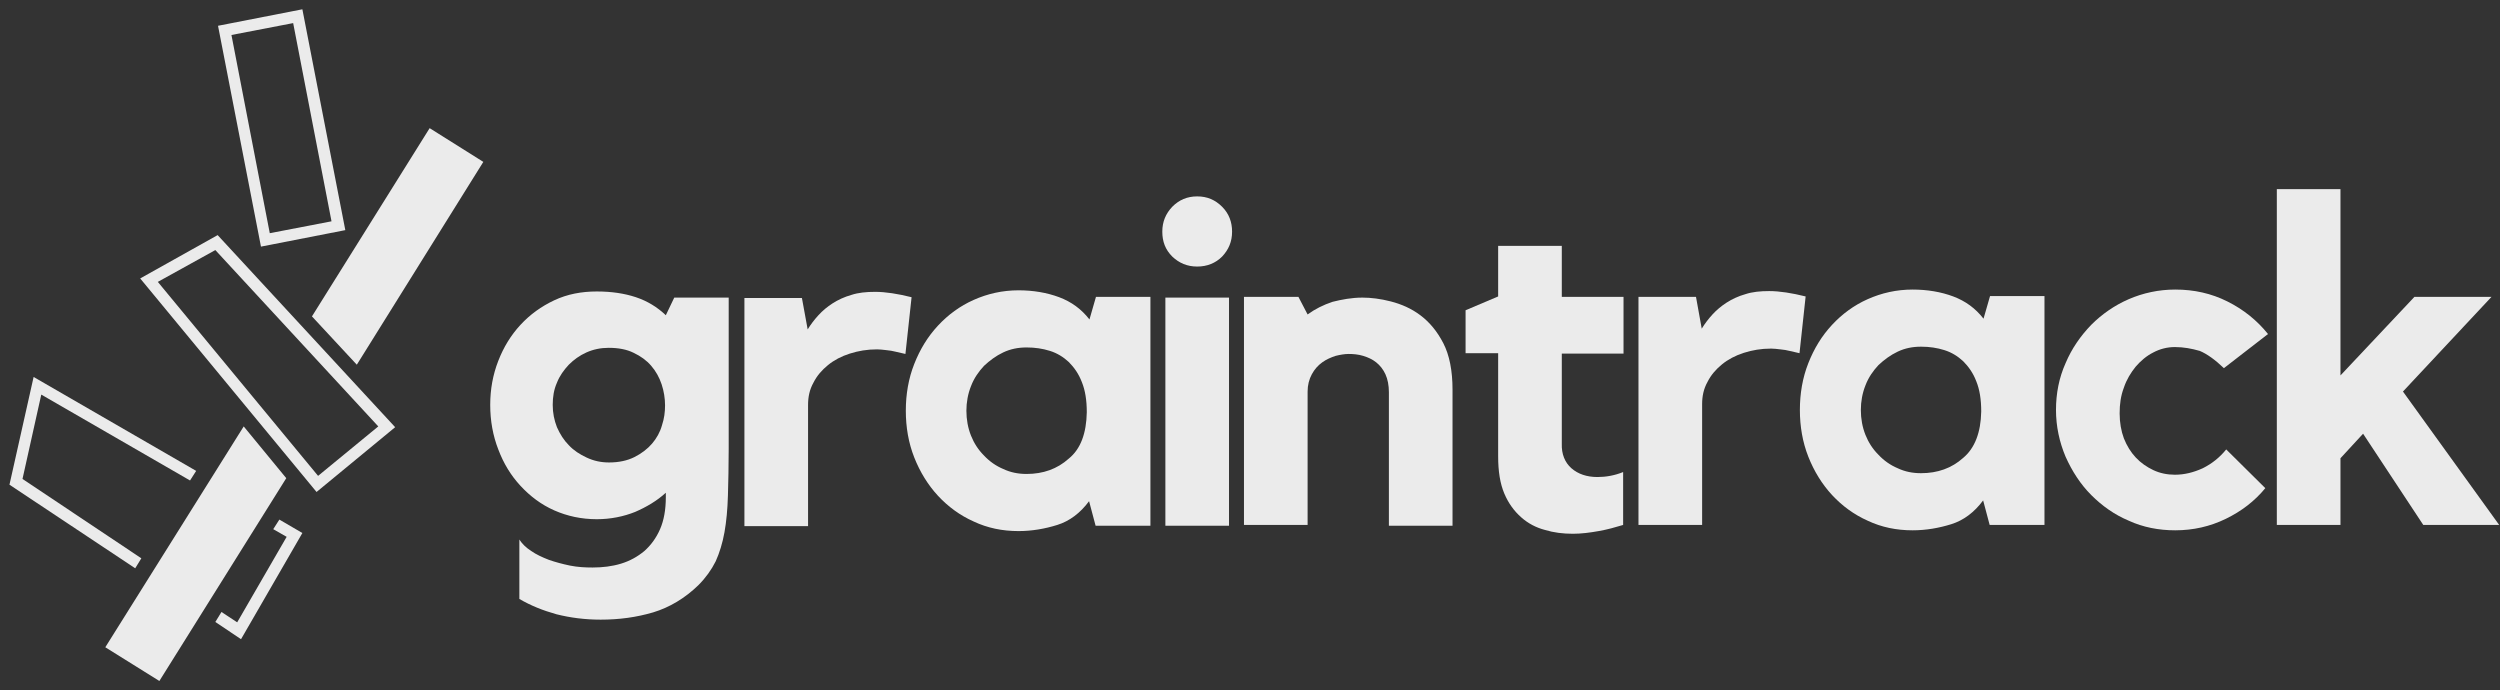 <svg width="192" height="53" viewBox="0 0 192 53" fill="none" xmlns="http://www.w3.org/2000/svg">
<rect x="0" y="0" width="192" height="53" fill="#333333" stroke="none"/>
<path d="M21.455 39.904L20.984 40.64L22.015 41.229L18.216 47.795L17.009 47L16.538 47.766L18.511 49.091L23.222 40.935L21.455 39.904ZM0.727 37.225L10.384 43.644L10.855 42.878L1.728 36.783L3.17 30.305L14.595 36.901L15.066 36.165L2.582 28.951L0.727 37.225Z" fill="#EBEBEB"/>
<path d="M20.042 18.94L16.744 1.98L23.222 0.714L26.52 17.674L20.042 18.94ZM17.775 2.687L20.719 17.909L25.46 16.997L22.515 1.774L17.775 2.687Z" fill="#EBEBEB"/>
<path d="M32.997 9.842L23.958 24.299L27.403 28.009L37.119 12.433L32.997 9.842ZM8.087 49.709L12.239 52.3L21.985 36.724L18.717 32.749L8.087 49.709Z" fill="#EBEBEB"/>
<path d="M24.311 37.784L10.767 21.384L16.715 18.056L30.348 32.808L24.311 37.784ZM12.121 21.649L24.429 36.547L29.052 32.749L16.538 19.205L12.121 21.649Z" fill="#EBEBEB"/>
<path d="M51.783 22.856H55.964V34.457C55.964 35.811 55.934 36.989 55.905 38.049C55.875 39.109 55.787 40.051 55.64 40.876C55.493 41.7 55.257 42.466 54.963 43.114C54.639 43.761 54.197 44.38 53.638 44.939C52.607 45.94 51.429 46.647 50.163 47.03C48.868 47.412 47.543 47.589 46.129 47.589C44.922 47.589 43.803 47.442 42.743 47.177C41.683 46.882 40.741 46.5 39.887 45.999V41.435C40.093 41.759 40.388 42.053 40.8 42.319C41.183 42.584 41.624 42.79 42.154 42.996C42.655 43.172 43.214 43.32 43.774 43.437C44.363 43.555 44.922 43.585 45.511 43.585C46.277 43.585 47.013 43.496 47.69 43.29C48.367 43.084 48.956 42.76 49.486 42.319C49.986 41.877 50.399 41.317 50.693 40.64C50.988 39.963 51.135 39.139 51.135 38.196V37.843C50.458 38.461 49.663 38.932 48.779 39.315C47.896 39.669 46.895 39.875 45.835 39.875C44.657 39.875 43.568 39.639 42.567 39.197C41.566 38.756 40.712 38.108 39.975 37.313C39.239 36.518 38.68 35.605 38.268 34.516C37.855 33.456 37.649 32.307 37.649 31.1C37.649 29.893 37.855 28.774 38.268 27.714C38.68 26.654 39.239 25.741 39.975 24.946C40.712 24.151 41.566 23.533 42.567 23.062C43.568 22.591 44.657 22.385 45.835 22.385C46.954 22.385 47.955 22.532 48.838 22.826C49.722 23.121 50.487 23.592 51.135 24.21L51.783 22.856ZM46.777 35.517C47.543 35.517 48.191 35.37 48.72 35.105C49.25 34.84 49.722 34.486 50.075 34.074C50.428 33.662 50.693 33.191 50.84 32.661C51.017 32.131 51.076 31.63 51.076 31.13C51.076 30.6 50.988 30.04 50.811 29.51C50.634 28.98 50.369 28.509 50.016 28.097C49.663 27.685 49.221 27.361 48.662 27.096C48.132 26.831 47.484 26.713 46.748 26.713C46.129 26.713 45.57 26.831 45.04 27.066C44.51 27.302 44.068 27.626 43.685 28.009C43.303 28.421 42.979 28.863 42.773 29.392C42.537 29.922 42.449 30.482 42.449 31.1C42.449 31.719 42.567 32.278 42.773 32.808C43.008 33.338 43.303 33.809 43.685 34.192C44.068 34.604 44.539 34.899 45.04 35.134C45.599 35.399 46.159 35.517 46.777 35.517Z" fill="#EBEBEB"/>
<path d="M62.029 25.3C62.265 24.917 62.53 24.564 62.854 24.21C63.178 23.857 63.531 23.562 63.943 23.297C64.355 23.032 64.856 22.797 65.386 22.65C65.916 22.473 66.534 22.414 67.211 22.414C68.006 22.414 68.949 22.561 70.009 22.826L69.537 27.184C69.272 27.125 69.007 27.066 68.772 27.008C68.566 26.949 68.33 26.919 68.065 26.89C67.8 26.86 67.565 26.831 67.359 26.831C66.593 26.831 65.916 26.949 65.268 27.155C64.62 27.361 64.061 27.655 63.59 28.038C63.119 28.421 62.736 28.863 62.471 29.392C62.176 29.922 62.059 30.482 62.059 31.1V40.405H57.171V22.885H61.587L62.029 25.3Z" fill="#EBEBEB"/>
<path d="M88.352 22.856V40.375H84.142L83.641 38.491C82.964 39.404 82.14 40.022 81.197 40.316C80.255 40.611 79.254 40.787 78.224 40.787C76.987 40.787 75.838 40.552 74.778 40.051C73.719 39.58 72.806 38.903 72.04 38.079C71.275 37.254 70.656 36.253 70.215 35.134C69.773 34.015 69.567 32.808 69.567 31.542C69.567 30.276 69.773 29.069 70.215 27.95C70.656 26.831 71.245 25.859 72.04 25.005C72.806 24.181 73.719 23.504 74.778 23.033C75.838 22.561 76.987 22.296 78.224 22.296C79.342 22.296 80.402 22.473 81.345 22.826C82.287 23.18 83.052 23.739 83.671 24.534L84.171 22.797H88.352V22.856ZM83.465 31.66C83.465 30.747 83.347 29.981 83.082 29.334C82.846 28.715 82.493 28.215 82.081 27.802C81.668 27.42 81.197 27.125 80.638 26.949C80.079 26.772 79.49 26.684 78.842 26.684C78.194 26.684 77.605 26.801 77.046 27.066C76.486 27.331 76.015 27.685 75.573 28.097C75.161 28.539 74.808 29.039 74.572 29.657C74.337 30.246 74.219 30.894 74.219 31.542C74.219 32.219 74.337 32.867 74.572 33.456C74.808 34.045 75.132 34.545 75.573 34.987C75.986 35.429 76.486 35.782 77.046 36.017C77.605 36.282 78.194 36.4 78.842 36.4C80.108 36.4 81.197 36.017 82.081 35.222C82.993 34.486 83.435 33.279 83.465 31.66Z" fill="#EBEBEB"/>
<path d="M91.945 20.471C91.179 20.471 90.561 20.206 90.031 19.705C89.501 19.175 89.265 18.557 89.265 17.791C89.265 17.026 89.53 16.408 90.031 15.878C90.561 15.348 91.179 15.083 91.945 15.083C92.71 15.083 93.328 15.348 93.858 15.878C94.388 16.408 94.624 17.055 94.624 17.791C94.624 18.557 94.359 19.175 93.858 19.705C93.358 20.206 92.71 20.471 91.945 20.471ZM94.388 40.375H89.501V22.856H94.388V40.375Z" fill="#EBEBEB"/>
<path d="M104.635 22.856C105.283 22.856 106.019 22.944 106.814 23.15C107.609 23.356 108.374 23.68 109.081 24.21C109.788 24.74 110.377 25.447 110.848 26.36C111.319 27.273 111.554 28.48 111.554 29.922V40.375H106.667V30.129C106.667 29.599 106.578 29.128 106.402 28.745C106.225 28.362 105.989 28.067 105.695 27.832C105.4 27.596 105.077 27.449 104.694 27.331C104.311 27.214 103.928 27.184 103.575 27.184C103.28 27.184 102.927 27.243 102.574 27.331C102.22 27.449 101.867 27.596 101.543 27.832C101.219 28.067 100.954 28.362 100.748 28.745C100.542 29.128 100.424 29.569 100.424 30.07V40.316H95.537V22.797H99.718L100.424 24.151C100.984 23.739 101.632 23.415 102.338 23.18C103.045 23.003 103.81 22.856 104.635 22.856Z" fill="#EBEBEB"/>
<path d="M120.682 35.959C121.183 36.4 121.86 36.636 122.684 36.636C123.332 36.636 124.009 36.518 124.657 36.253V40.316C124.068 40.493 123.45 40.67 122.773 40.787C122.125 40.905 121.448 40.993 120.8 40.993C120.035 40.993 119.328 40.905 118.651 40.699C117.973 40.522 117.355 40.199 116.825 39.727C116.295 39.256 115.853 38.667 115.53 37.902C115.206 37.136 115.058 36.194 115.058 35.046V27.125H112.556V23.828L115.058 22.767V18.881H119.946V22.797H124.687V27.155H119.946V34.074C119.917 34.869 120.182 35.517 120.682 35.959Z" fill="#EBEBEB"/>
<path d="M130.693 25.241C130.929 24.858 131.194 24.505 131.518 24.151C131.842 23.798 132.195 23.504 132.607 23.239C133.019 22.974 133.52 22.738 134.05 22.591C134.58 22.414 135.198 22.355 135.875 22.355C136.67 22.355 137.613 22.503 138.673 22.767L138.202 27.125C137.937 27.066 137.672 27.008 137.436 26.949C137.23 26.89 136.994 26.86 136.729 26.831C136.464 26.801 136.229 26.772 136.023 26.772C135.257 26.772 134.58 26.89 133.932 27.096C133.284 27.302 132.725 27.596 132.254 27.979C131.783 28.362 131.4 28.804 131.135 29.334C130.84 29.864 130.723 30.423 130.723 31.041V40.316H125.835V22.797H130.252L130.693 25.241Z" fill="#EBEBEB"/>
<path d="M157.016 22.797V40.316H152.806L152.305 38.432C151.628 39.345 150.804 39.963 149.861 40.257C148.919 40.552 147.918 40.728 146.888 40.728C145.651 40.728 144.503 40.493 143.443 39.992C142.383 39.521 141.47 38.844 140.704 38.02C139.939 37.195 139.32 36.194 138.879 35.075C138.437 33.956 138.231 32.749 138.231 31.483C138.231 30.217 138.437 29.01 138.879 27.891C139.32 26.772 139.909 25.8 140.704 24.946C141.47 24.122 142.383 23.445 143.443 22.974C144.503 22.503 145.651 22.238 146.888 22.238C148.006 22.238 149.066 22.414 150.009 22.767C150.951 23.121 151.716 23.68 152.335 24.475L152.835 22.738H157.016V22.797ZM152.158 31.601C152.158 30.688 152.04 29.922 151.775 29.275C151.54 28.656 151.186 28.156 150.774 27.744C150.362 27.361 149.891 27.066 149.331 26.89C148.772 26.713 148.183 26.625 147.535 26.625C146.888 26.625 146.299 26.742 145.739 27.008C145.18 27.273 144.709 27.626 144.267 28.038C143.855 28.48 143.501 28.98 143.266 29.599C143.03 30.188 142.913 30.835 142.913 31.483C142.913 32.16 143.03 32.808 143.266 33.397C143.501 33.986 143.825 34.486 144.267 34.928C144.679 35.37 145.18 35.723 145.739 35.959C146.299 36.224 146.888 36.341 147.535 36.341C148.801 36.341 149.891 35.959 150.774 35.164C151.658 34.427 152.129 33.22 152.158 31.601Z" fill="#EBEBEB"/>
<path d="M167.028 26.654C166.439 26.654 165.879 26.801 165.379 27.066C164.849 27.331 164.407 27.714 164.024 28.156C163.642 28.627 163.318 29.157 163.112 29.775C162.876 30.394 162.788 31.041 162.788 31.748C162.788 32.455 162.905 33.102 163.112 33.662C163.347 34.251 163.642 34.722 164.024 35.134C164.407 35.546 164.878 35.87 165.379 36.106C165.879 36.341 166.439 36.459 167.028 36.459C167.764 36.459 168.47 36.282 169.177 35.959C169.884 35.605 170.473 35.134 170.973 34.516L173.976 37.49C173.152 38.491 172.151 39.256 170.944 39.845C169.736 40.434 168.441 40.728 167.057 40.728C165.791 40.728 164.584 40.493 163.494 39.992C162.375 39.521 161.433 38.844 160.609 38.02C159.784 37.195 159.137 36.194 158.636 35.075C158.165 33.956 157.9 32.749 157.9 31.483C157.9 30.217 158.135 29.01 158.636 27.891C159.107 26.772 159.784 25.8 160.609 24.946C161.433 24.122 162.405 23.445 163.494 22.974C164.584 22.503 165.791 22.238 167.057 22.238C168.5 22.238 169.825 22.532 171.061 23.15C172.298 23.769 173.329 24.593 174.183 25.653L170.796 28.274C170.119 27.626 169.501 27.184 168.941 26.949C168.323 26.772 167.705 26.654 167.028 26.654Z" fill="#EBEBEB"/>
<path d="M184.547 30.07L191.938 40.316H186.108L181.485 33.309L179.748 35.193V40.316H174.86V14.523H179.748V28.833L185.43 22.797H191.349L184.547 30.07Z" fill="#EBEBEB"/>
</svg>
